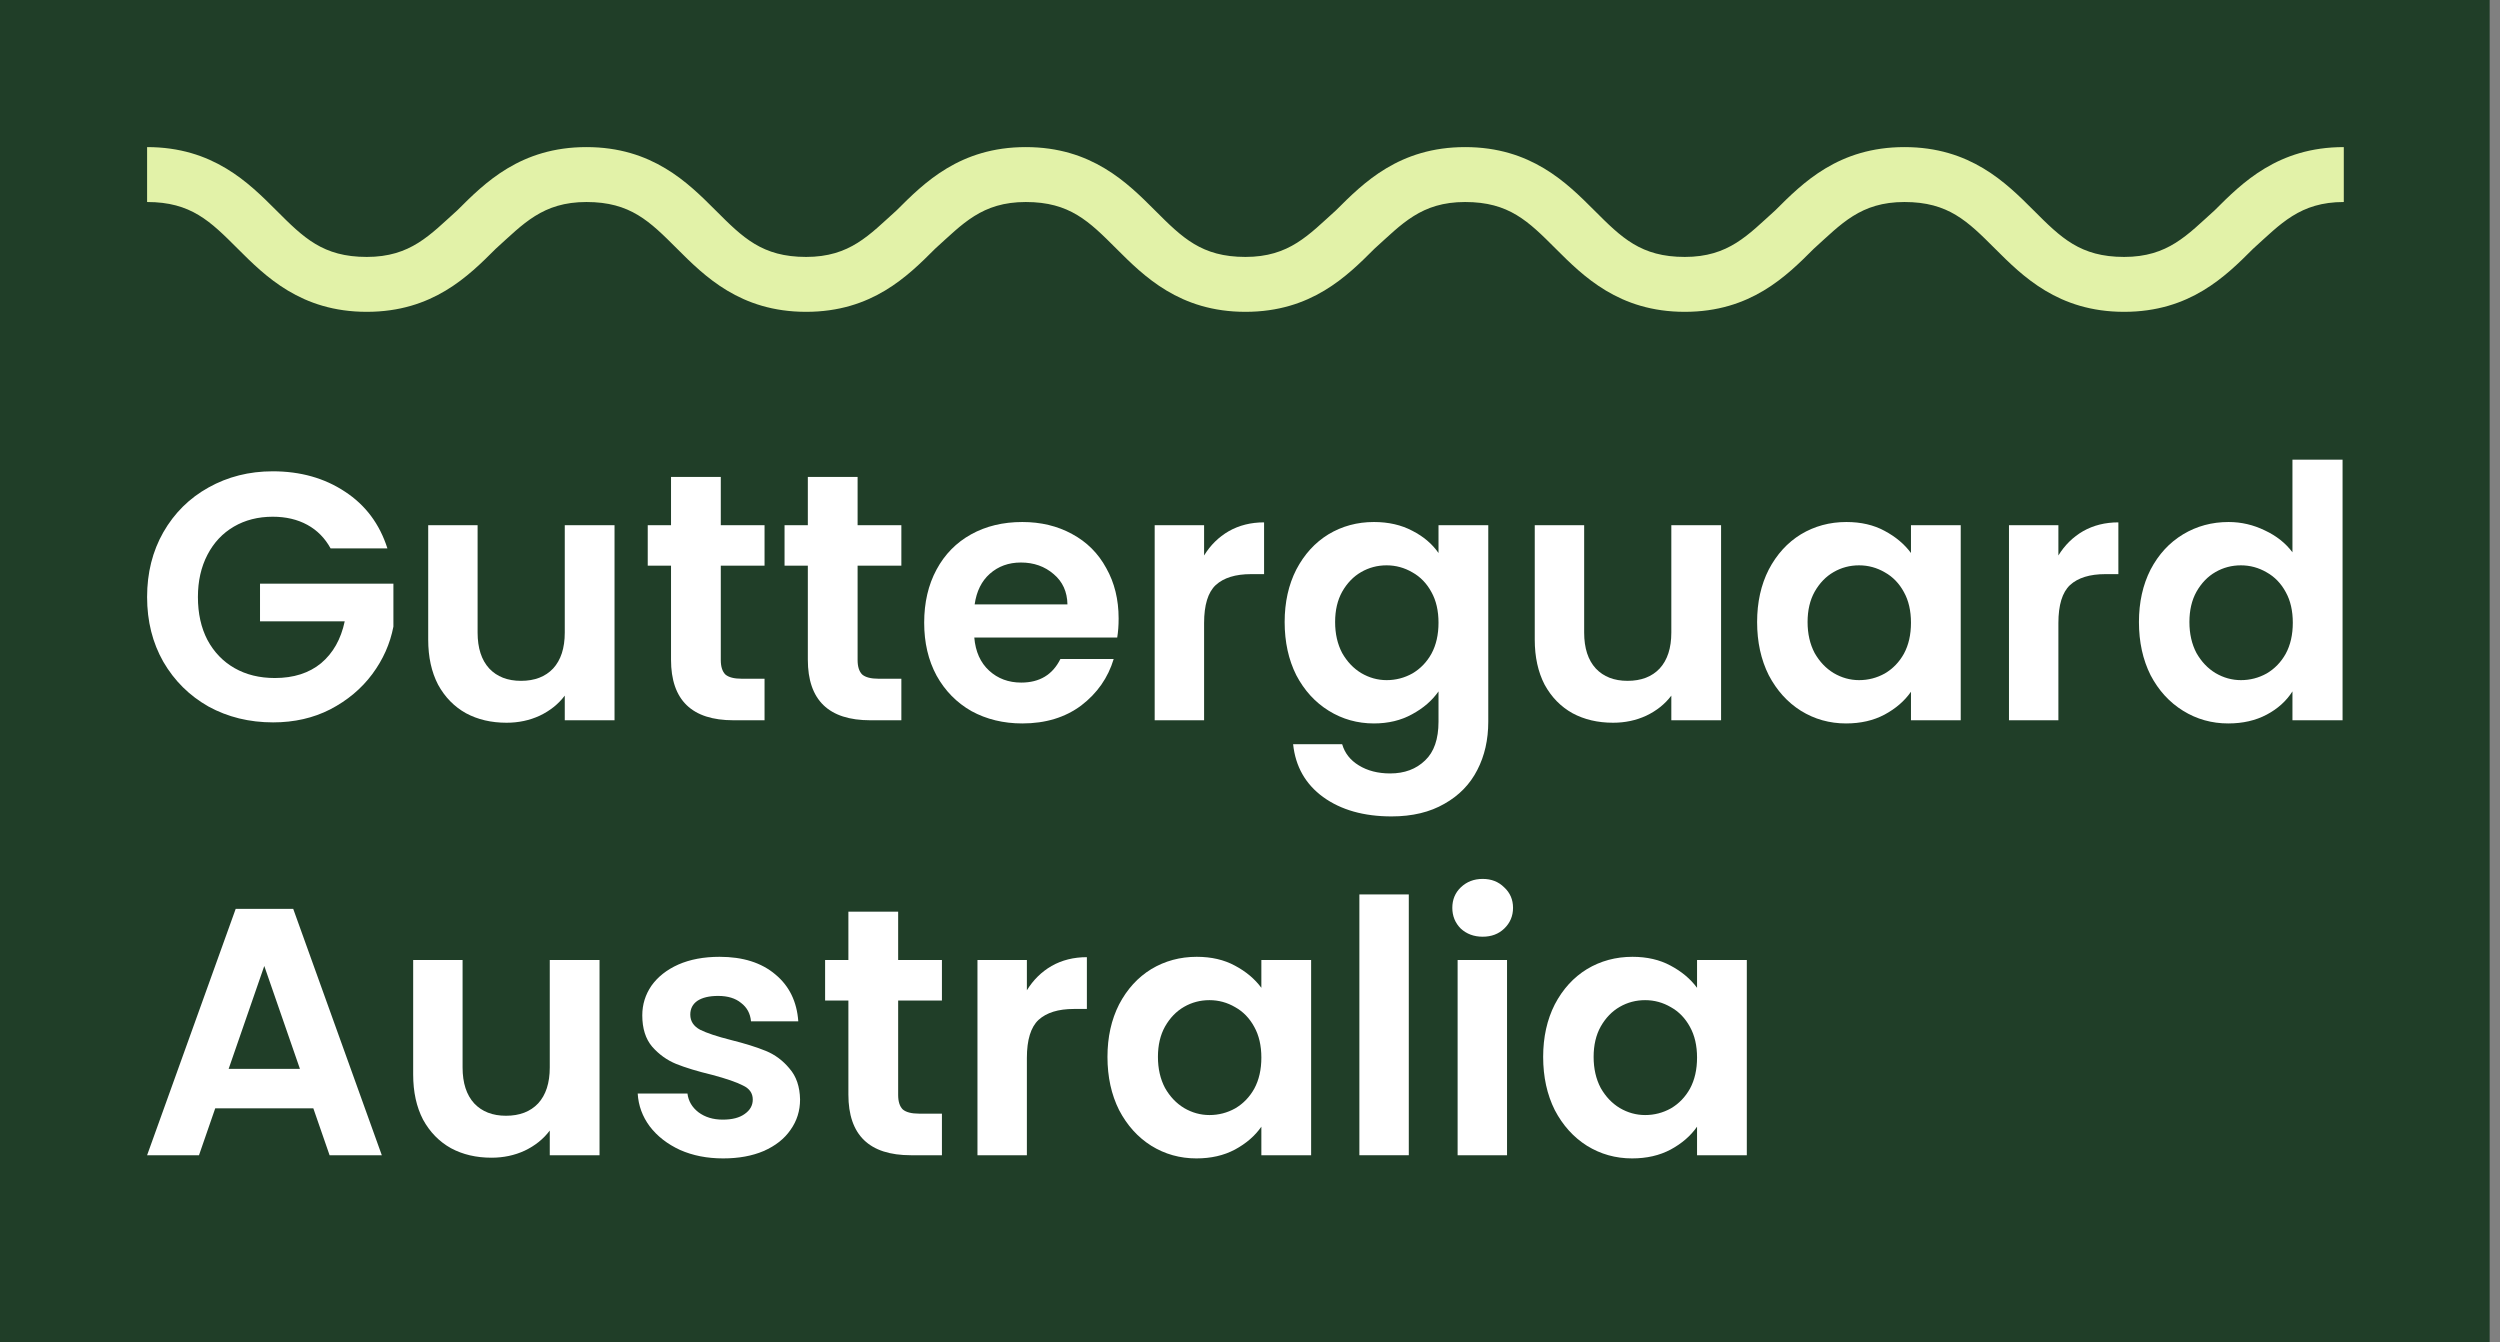 <svg width="149" height="80" viewBox="0 0 149 80" fill="none" xmlns="http://www.w3.org/2000/svg">
<rect x="0" y="0" width="149" height="80" fill="#808080" stroke="none"/>
<path d="M0 0H148.384V80H0V0Z" fill="#203E28"/>
<path d="M19.704 32.686C19.367 32.071 18.905 31.602 18.316 31.28C17.727 30.958 17.04 30.797 16.255 30.797C15.385 30.797 14.614 30.993 13.941 31.385C13.268 31.777 12.742 32.337 12.364 33.064C11.985 33.792 11.796 34.631 11.796 35.583C11.796 36.562 11.985 37.416 12.364 38.143C12.756 38.871 13.296 39.43 13.983 39.822C14.67 40.214 15.469 40.41 16.381 40.41C17.502 40.41 18.421 40.116 19.136 39.528C19.851 38.927 20.321 38.094 20.545 37.031H15.497V34.785H23.447V37.346C23.251 38.367 22.831 39.311 22.186 40.179C21.541 41.046 20.706 41.746 19.683 42.278C18.673 42.795 17.538 43.054 16.276 43.054C14.859 43.054 13.576 42.739 12.427 42.11C11.291 41.466 10.394 40.578 9.735 39.444C9.09 38.311 8.767 37.024 8.767 35.583C8.767 34.141 9.09 32.854 9.735 31.721C10.394 30.574 11.291 29.685 12.427 29.055C13.576 28.412 14.852 28.09 16.255 28.09C17.909 28.09 19.346 28.496 20.566 29.307C21.786 30.105 22.627 31.231 23.09 32.686H19.704Z" fill="white"/>
<path d="M36.626 31.301V42.928H33.66V41.459C33.282 41.963 32.784 42.361 32.167 42.655C31.564 42.935 30.905 43.075 30.19 43.075C29.278 43.075 28.472 42.886 27.771 42.508C27.07 42.117 26.516 41.55 26.11 40.808C25.717 40.053 25.521 39.157 25.521 38.122V31.301H28.465V37.702C28.465 38.626 28.697 39.339 29.159 39.843C29.622 40.333 30.253 40.578 31.052 40.578C31.865 40.578 32.503 40.333 32.966 39.843C33.429 39.339 33.66 38.626 33.66 37.702V31.301H36.626Z" fill="white"/>
<path d="M42.959 33.715V39.339C42.959 39.731 43.05 40.018 43.232 40.2C43.429 40.368 43.751 40.452 44.2 40.452H45.567V42.928H43.716C41.234 42.928 39.993 41.725 39.993 39.318V33.715H38.605V31.301H39.993V28.426H42.959V31.301H45.567V33.715H42.959Z" fill="white"/>
<path d="M51.113 33.715V39.339C51.113 39.731 51.204 40.018 51.386 40.2C51.583 40.368 51.905 40.452 52.354 40.452H53.721V42.928H51.87C49.388 42.928 48.147 41.725 48.147 39.318V33.715H46.759V31.301H48.147V28.426H51.113V31.301H53.721V33.715H51.113Z" fill="white"/>
<path d="M66.67 36.863C66.67 37.282 66.642 37.66 66.586 37.996H58.068C58.138 38.836 58.432 39.493 58.951 39.969C59.47 40.445 60.108 40.682 60.865 40.682C61.959 40.682 62.737 40.214 63.2 39.276H66.376C66.039 40.396 65.394 41.319 64.441 42.047C63.487 42.76 62.316 43.117 60.928 43.117C59.807 43.117 58.797 42.872 57.9 42.383C57.016 41.879 56.322 41.172 55.818 40.263C55.327 39.353 55.081 38.304 55.081 37.115C55.081 35.911 55.327 34.855 55.818 33.946C56.308 33.036 56.995 32.337 57.879 31.847C58.762 31.357 59.779 31.112 60.928 31.112C62.036 31.112 63.025 31.35 63.894 31.826C64.777 32.301 65.457 32.98 65.934 33.862C66.425 34.729 66.67 35.73 66.67 36.863ZM63.62 36.023C63.606 35.268 63.333 34.666 62.8 34.218C62.267 33.757 61.615 33.526 60.844 33.526C60.115 33.526 59.498 33.75 58.993 34.197C58.503 34.631 58.201 35.24 58.089 36.023H63.62Z" fill="white"/>
<path d="M71.764 33.106C72.142 32.49 72.633 32.008 73.236 31.658C73.853 31.308 74.554 31.133 75.339 31.133V34.218H74.561C73.635 34.218 72.934 34.435 72.458 34.869C71.995 35.303 71.764 36.058 71.764 37.136V42.928H68.819V31.301H71.764V33.106Z" fill="white"/>
<path d="M81.886 31.112C82.756 31.112 83.52 31.287 84.179 31.637C84.838 31.973 85.356 32.413 85.735 32.959V31.301H88.701V43.012C88.701 44.09 88.483 45.048 88.049 45.887C87.614 46.741 86.962 47.413 86.093 47.902C85.223 48.406 84.172 48.658 82.938 48.658C81.283 48.658 79.923 48.273 78.858 47.503C77.806 46.734 77.21 45.684 77.07 44.355H79.993C80.148 44.887 80.477 45.307 80.982 45.615C81.501 45.936 82.125 46.097 82.854 46.097C83.709 46.097 84.403 45.838 84.936 45.321C85.469 44.817 85.735 44.047 85.735 43.012V41.207C85.356 41.753 84.831 42.208 84.158 42.571C83.499 42.935 82.742 43.117 81.886 43.117C80.905 43.117 80.007 42.865 79.194 42.361C78.381 41.858 77.736 41.151 77.259 40.242C76.796 39.318 76.565 38.262 76.565 37.073C76.565 35.897 76.796 34.855 77.259 33.946C77.736 33.036 78.374 32.337 79.173 31.847C79.986 31.357 80.891 31.112 81.886 31.112ZM85.735 37.115C85.735 36.401 85.595 35.792 85.314 35.289C85.034 34.771 84.655 34.379 84.179 34.113C83.702 33.834 83.19 33.694 82.643 33.694C82.097 33.694 81.592 33.827 81.129 34.093C80.666 34.358 80.288 34.75 79.993 35.268C79.713 35.771 79.573 36.373 79.573 37.073C79.573 37.772 79.713 38.388 79.993 38.92C80.288 39.437 80.666 39.836 81.129 40.116C81.606 40.396 82.111 40.536 82.643 40.536C83.19 40.536 83.702 40.403 84.179 40.137C84.655 39.857 85.034 39.465 85.314 38.962C85.595 38.444 85.735 37.828 85.735 37.115Z" fill="white"/>
<path d="M102.576 31.301V42.928H99.611V41.459C99.232 41.963 98.734 42.361 98.117 42.655C97.514 42.935 96.855 43.075 96.14 43.075C95.229 43.075 94.423 42.886 93.722 42.508C93.02 42.117 92.467 41.55 92.06 40.808C91.668 40.053 91.471 39.157 91.471 38.122V31.301H94.416V37.702C94.416 38.626 94.647 39.339 95.11 39.843C95.572 40.333 96.203 40.578 97.002 40.578C97.816 40.578 98.454 40.333 98.916 39.843C99.379 39.339 99.611 38.626 99.611 37.702V31.301H102.576Z" fill="white"/>
<path d="M104.724 37.073C104.724 35.897 104.955 34.855 105.418 33.946C105.895 33.036 106.533 32.337 107.332 31.847C108.145 31.357 109.05 31.112 110.045 31.112C110.914 31.112 111.672 31.287 112.317 31.637C112.976 31.987 113.501 32.428 113.894 32.959V31.301H116.859V42.928H113.894V41.228C113.515 41.774 112.99 42.229 112.317 42.592C111.658 42.942 110.893 43.117 110.024 43.117C109.043 43.117 108.145 42.865 107.332 42.361C106.533 41.858 105.895 41.151 105.418 40.242C104.955 39.318 104.724 38.262 104.724 37.073ZM113.894 37.115C113.894 36.401 113.754 35.792 113.473 35.289C113.193 34.771 112.814 34.379 112.338 34.113C111.861 33.834 111.349 33.694 110.802 33.694C110.255 33.694 109.751 33.827 109.288 34.093C108.825 34.358 108.447 34.75 108.152 35.268C107.872 35.771 107.732 36.373 107.732 37.073C107.732 37.772 107.872 38.388 108.152 38.92C108.447 39.437 108.825 39.836 109.288 40.116C109.765 40.396 110.269 40.536 110.802 40.536C111.349 40.536 111.861 40.403 112.338 40.137C112.814 39.857 113.193 39.465 113.473 38.962C113.754 38.444 113.894 37.828 113.894 37.115Z" fill="white"/>
<path d="M122.68 33.106C123.058 32.49 123.549 32.008 124.152 31.658C124.769 31.308 125.47 31.133 126.255 31.133V34.218H125.477C124.551 34.218 123.85 34.435 123.374 34.869C122.911 35.303 122.68 36.058 122.68 37.136V42.928H119.735V31.301H122.68V33.106Z" fill="white"/>
<path d="M127.481 37.073C127.481 35.897 127.712 34.855 128.175 33.946C128.652 33.036 129.297 32.337 130.11 31.847C130.923 31.357 131.828 31.112 132.823 31.112C133.58 31.112 134.302 31.28 134.99 31.616C135.677 31.938 136.223 32.371 136.63 32.917V27.398H139.617V42.928H136.63V41.207C136.265 41.781 135.754 42.243 135.095 42.592C134.436 42.942 133.672 43.117 132.802 43.117C131.821 43.117 130.923 42.865 130.11 42.361C129.297 41.858 128.652 41.151 128.175 40.242C127.712 39.318 127.481 38.262 127.481 37.073ZM136.651 37.115C136.651 36.401 136.511 35.792 136.23 35.289C135.95 34.771 135.571 34.379 135.095 34.113C134.618 33.834 134.106 33.694 133.559 33.694C133.013 33.694 132.508 33.827 132.045 34.093C131.582 34.358 131.204 34.75 130.909 35.268C130.629 35.771 130.489 36.373 130.489 37.073C130.489 37.772 130.629 38.388 130.909 38.92C131.204 39.437 131.582 39.836 132.045 40.116C132.522 40.396 133.027 40.536 133.559 40.536C134.106 40.536 134.618 40.403 135.095 40.137C135.571 39.857 135.95 39.465 136.23 38.962C136.511 38.444 136.651 37.828 136.651 37.115Z" fill="white"/>
<path d="M18.675 66.058H12.827L11.86 68.852H8.767L14.047 54.169H17.476L22.756 68.852H19.643L18.675 66.058ZM17.876 63.705L15.751 57.572L13.627 63.705H17.876Z" fill="white"/>
<path d="M35.732 57.215V68.852H32.766V67.381C32.387 67.885 31.89 68.285 31.273 68.579C30.669 68.859 30.01 68.999 29.295 68.999C28.384 68.999 27.577 68.81 26.876 68.432C26.175 68.04 25.621 67.472 25.214 66.73C24.821 65.974 24.625 65.078 24.625 64.041V57.215H27.57V63.621C27.57 64.546 27.802 65.26 28.264 65.764C28.727 66.254 29.358 66.499 30.157 66.499C30.971 66.499 31.609 66.254 32.072 65.764C32.535 65.26 32.766 64.546 32.766 63.621V57.215H35.732Z" fill="white"/>
<path d="M43.098 69.041C42.144 69.041 41.289 68.873 40.531 68.537C39.774 68.187 39.171 67.718 38.722 67.129C38.287 66.541 38.049 65.89 38.007 65.176H40.973C41.029 65.624 41.247 65.995 41.625 66.289C42.018 66.583 42.502 66.73 43.077 66.73C43.638 66.73 44.072 66.618 44.381 66.394C44.704 66.17 44.865 65.883 44.865 65.533C44.865 65.155 44.669 64.875 44.276 64.693C43.897 64.497 43.287 64.287 42.446 64.062C41.576 63.852 40.861 63.635 40.3 63.411C39.753 63.187 39.276 62.844 38.869 62.382C38.477 61.92 38.28 61.297 38.28 60.513C38.28 59.868 38.463 59.28 38.827 58.748C39.206 58.216 39.739 57.796 40.426 57.488C41.127 57.18 41.948 57.026 42.887 57.026C44.276 57.026 45.384 57.376 46.211 58.076C47.039 58.762 47.494 59.693 47.578 60.87H44.76C44.718 60.407 44.521 60.043 44.171 59.777C43.834 59.497 43.378 59.357 42.803 59.357C42.27 59.357 41.857 59.455 41.562 59.651C41.282 59.847 41.141 60.12 41.141 60.471C41.141 60.863 41.338 61.164 41.73 61.374C42.123 61.57 42.733 61.773 43.561 61.983C44.402 62.193 45.096 62.41 45.643 62.634C46.19 62.858 46.66 63.208 47.053 63.684C47.459 64.147 47.67 64.763 47.684 65.533C47.684 66.205 47.494 66.807 47.116 67.339C46.751 67.871 46.218 68.292 45.517 68.6C44.83 68.894 44.023 69.041 43.098 69.041Z" fill="white"/>
<path d="M53.53 59.63V65.26C53.53 65.652 53.621 65.939 53.804 66.121C54 66.289 54.323 66.373 54.771 66.373H56.139V68.852H54.288C51.805 68.852 50.564 67.647 50.564 65.239V59.63H49.176V57.215H50.564V54.337H53.53V57.215H56.139V59.63H53.53Z" fill="white"/>
<path d="M61.202 59.021C61.581 58.405 62.072 57.922 62.675 57.572C63.292 57.222 63.993 57.047 64.778 57.047V60.134H64C63.074 60.134 62.373 60.352 61.896 60.786C61.434 61.22 61.202 61.976 61.202 63.054V68.852H58.257V57.215H61.202V59.021Z" fill="white"/>
<path d="M66.005 62.991C66.005 61.815 66.236 60.772 66.699 59.861C67.176 58.951 67.814 58.251 68.613 57.761C69.427 57.271 70.331 57.026 71.327 57.026C72.196 57.026 72.954 57.201 73.599 57.551C74.258 57.901 74.784 58.342 75.177 58.874V57.215H78.143V68.852H75.177V67.15C74.798 67.697 74.272 68.152 73.599 68.516C72.94 68.866 72.175 69.041 71.306 69.041C70.324 69.041 69.427 68.789 68.613 68.285C67.814 67.781 67.176 67.073 66.699 66.163C66.236 65.239 66.005 64.181 66.005 62.991ZM75.177 63.033C75.177 62.319 75.036 61.71 74.756 61.206C74.475 60.688 74.097 60.295 73.62 60.029C73.143 59.749 72.631 59.609 72.084 59.609C71.537 59.609 71.032 59.742 70.57 60.008C70.107 60.274 69.728 60.667 69.434 61.185C69.153 61.689 69.013 62.291 69.013 62.991C69.013 63.691 69.153 64.308 69.434 64.84C69.728 65.358 70.107 65.757 70.57 66.037C71.046 66.317 71.551 66.457 72.084 66.457C72.631 66.457 73.143 66.324 73.62 66.058C74.097 65.778 74.475 65.386 74.756 64.882C75.036 64.364 75.177 63.747 75.177 63.033Z" fill="white"/>
<path d="M83.964 53.308V68.852H81.019V53.308H83.964Z" fill="white"/>
<path d="M88.368 55.828C87.849 55.828 87.414 55.667 87.063 55.345C86.727 55.009 86.558 54.596 86.558 54.106C86.558 53.616 86.727 53.209 87.063 52.887C87.414 52.551 87.849 52.383 88.368 52.383C88.887 52.383 89.314 52.551 89.651 52.887C90.001 53.209 90.177 53.616 90.177 54.106C90.177 54.596 90.001 55.009 89.651 55.345C89.314 55.667 88.887 55.828 88.368 55.828ZM89.819 57.215V68.852H86.874V57.215H89.819Z" fill="white"/>
<path d="M91.972 62.991C91.972 61.815 92.203 60.772 92.666 59.861C93.143 58.951 93.781 58.251 94.58 57.761C95.394 57.271 96.298 57.026 97.294 57.026C98.163 57.026 98.921 57.201 99.566 57.551C100.225 57.901 100.751 58.342 101.144 58.874V57.215H104.11V68.852H101.144V67.15C100.765 67.697 100.239 68.152 99.566 68.516C98.907 68.866 98.142 69.041 97.273 69.041C96.291 69.041 95.394 68.789 94.58 68.285C93.781 67.781 93.143 67.073 92.666 66.163C92.203 65.239 91.972 64.181 91.972 62.991ZM101.144 63.033C101.144 62.319 101.003 61.71 100.723 61.206C100.442 60.688 100.064 60.295 99.587 60.029C99.11 59.749 98.598 59.609 98.051 59.609C97.504 59.609 96.999 59.742 96.537 60.008C96.074 60.274 95.695 60.667 95.401 61.185C95.12 61.689 94.98 62.291 94.98 62.991C94.98 63.691 95.12 64.308 95.401 64.84C95.695 65.358 96.074 65.757 96.537 66.037C97.013 66.317 97.518 66.457 98.051 66.457C98.598 66.457 99.11 66.324 99.587 66.058C100.064 65.778 100.442 65.386 100.723 64.882C101.003 64.364 101.144 63.747 101.144 63.033Z" fill="white"/>
<path d="M126.597 18.585C122.669 18.585 120.543 16.458 118.906 14.822C117.269 13.185 116.124 12.04 113.505 12.04C110.886 12.04 109.741 13.349 108.105 14.822C106.468 16.459 104.341 18.585 100.413 18.585C96.485 18.585 94.358 16.458 92.721 14.822C91.084 13.185 89.939 12.04 87.321 12.04C84.702 12.04 83.557 13.349 81.92 14.822C80.283 16.459 78.156 18.585 74.228 18.585C70.3 18.585 68.174 16.458 66.537 14.822C64.9 13.185 63.755 12.04 61.136 12.04C58.517 12.04 57.372 13.349 55.736 14.822C54.099 16.459 51.972 18.585 48.044 18.585C44.116 18.585 41.989 16.458 40.352 14.822C38.715 13.185 37.57 12.04 34.952 12.04C32.333 12.04 31.188 13.349 29.551 14.822C27.914 16.459 25.787 18.585 21.86 18.585C17.931 18.585 15.805 16.458 14.168 14.822C12.531 13.185 11.386 12.04 8.767 12.04V8.767C12.695 8.767 14.822 10.895 16.459 12.531C18.096 14.168 19.241 15.313 21.86 15.313C24.478 15.313 25.623 14.003 27.26 12.531C28.897 10.894 31.024 8.767 34.952 8.767C38.88 8.767 41.007 10.895 42.643 12.531C44.28 14.168 45.425 15.313 48.044 15.313C50.663 15.313 51.808 14.003 53.444 12.531C55.081 10.894 57.208 8.767 61.136 8.767C65.064 8.767 67.191 10.895 68.828 12.531C70.465 14.168 71.61 15.313 74.228 15.313C76.847 15.313 77.992 14.003 79.629 12.531C81.266 10.894 83.393 8.767 87.321 8.767C91.249 8.767 93.376 10.895 95.012 12.531C96.649 14.168 97.794 15.313 100.413 15.313C103.032 15.313 104.177 14.003 105.813 12.531C107.45 10.894 109.577 8.767 113.505 8.767C117.433 8.767 119.56 10.895 121.197 12.531C122.834 14.168 123.979 15.313 126.597 15.313C129.216 15.313 130.361 14.003 131.998 12.531C133.635 10.894 135.762 8.767 139.69 8.767V12.04C137.071 12.04 135.926 13.349 134.289 14.822C132.653 16.458 130.525 18.585 126.597 18.585Z" fill="#E2F2A8"/>
</svg>
